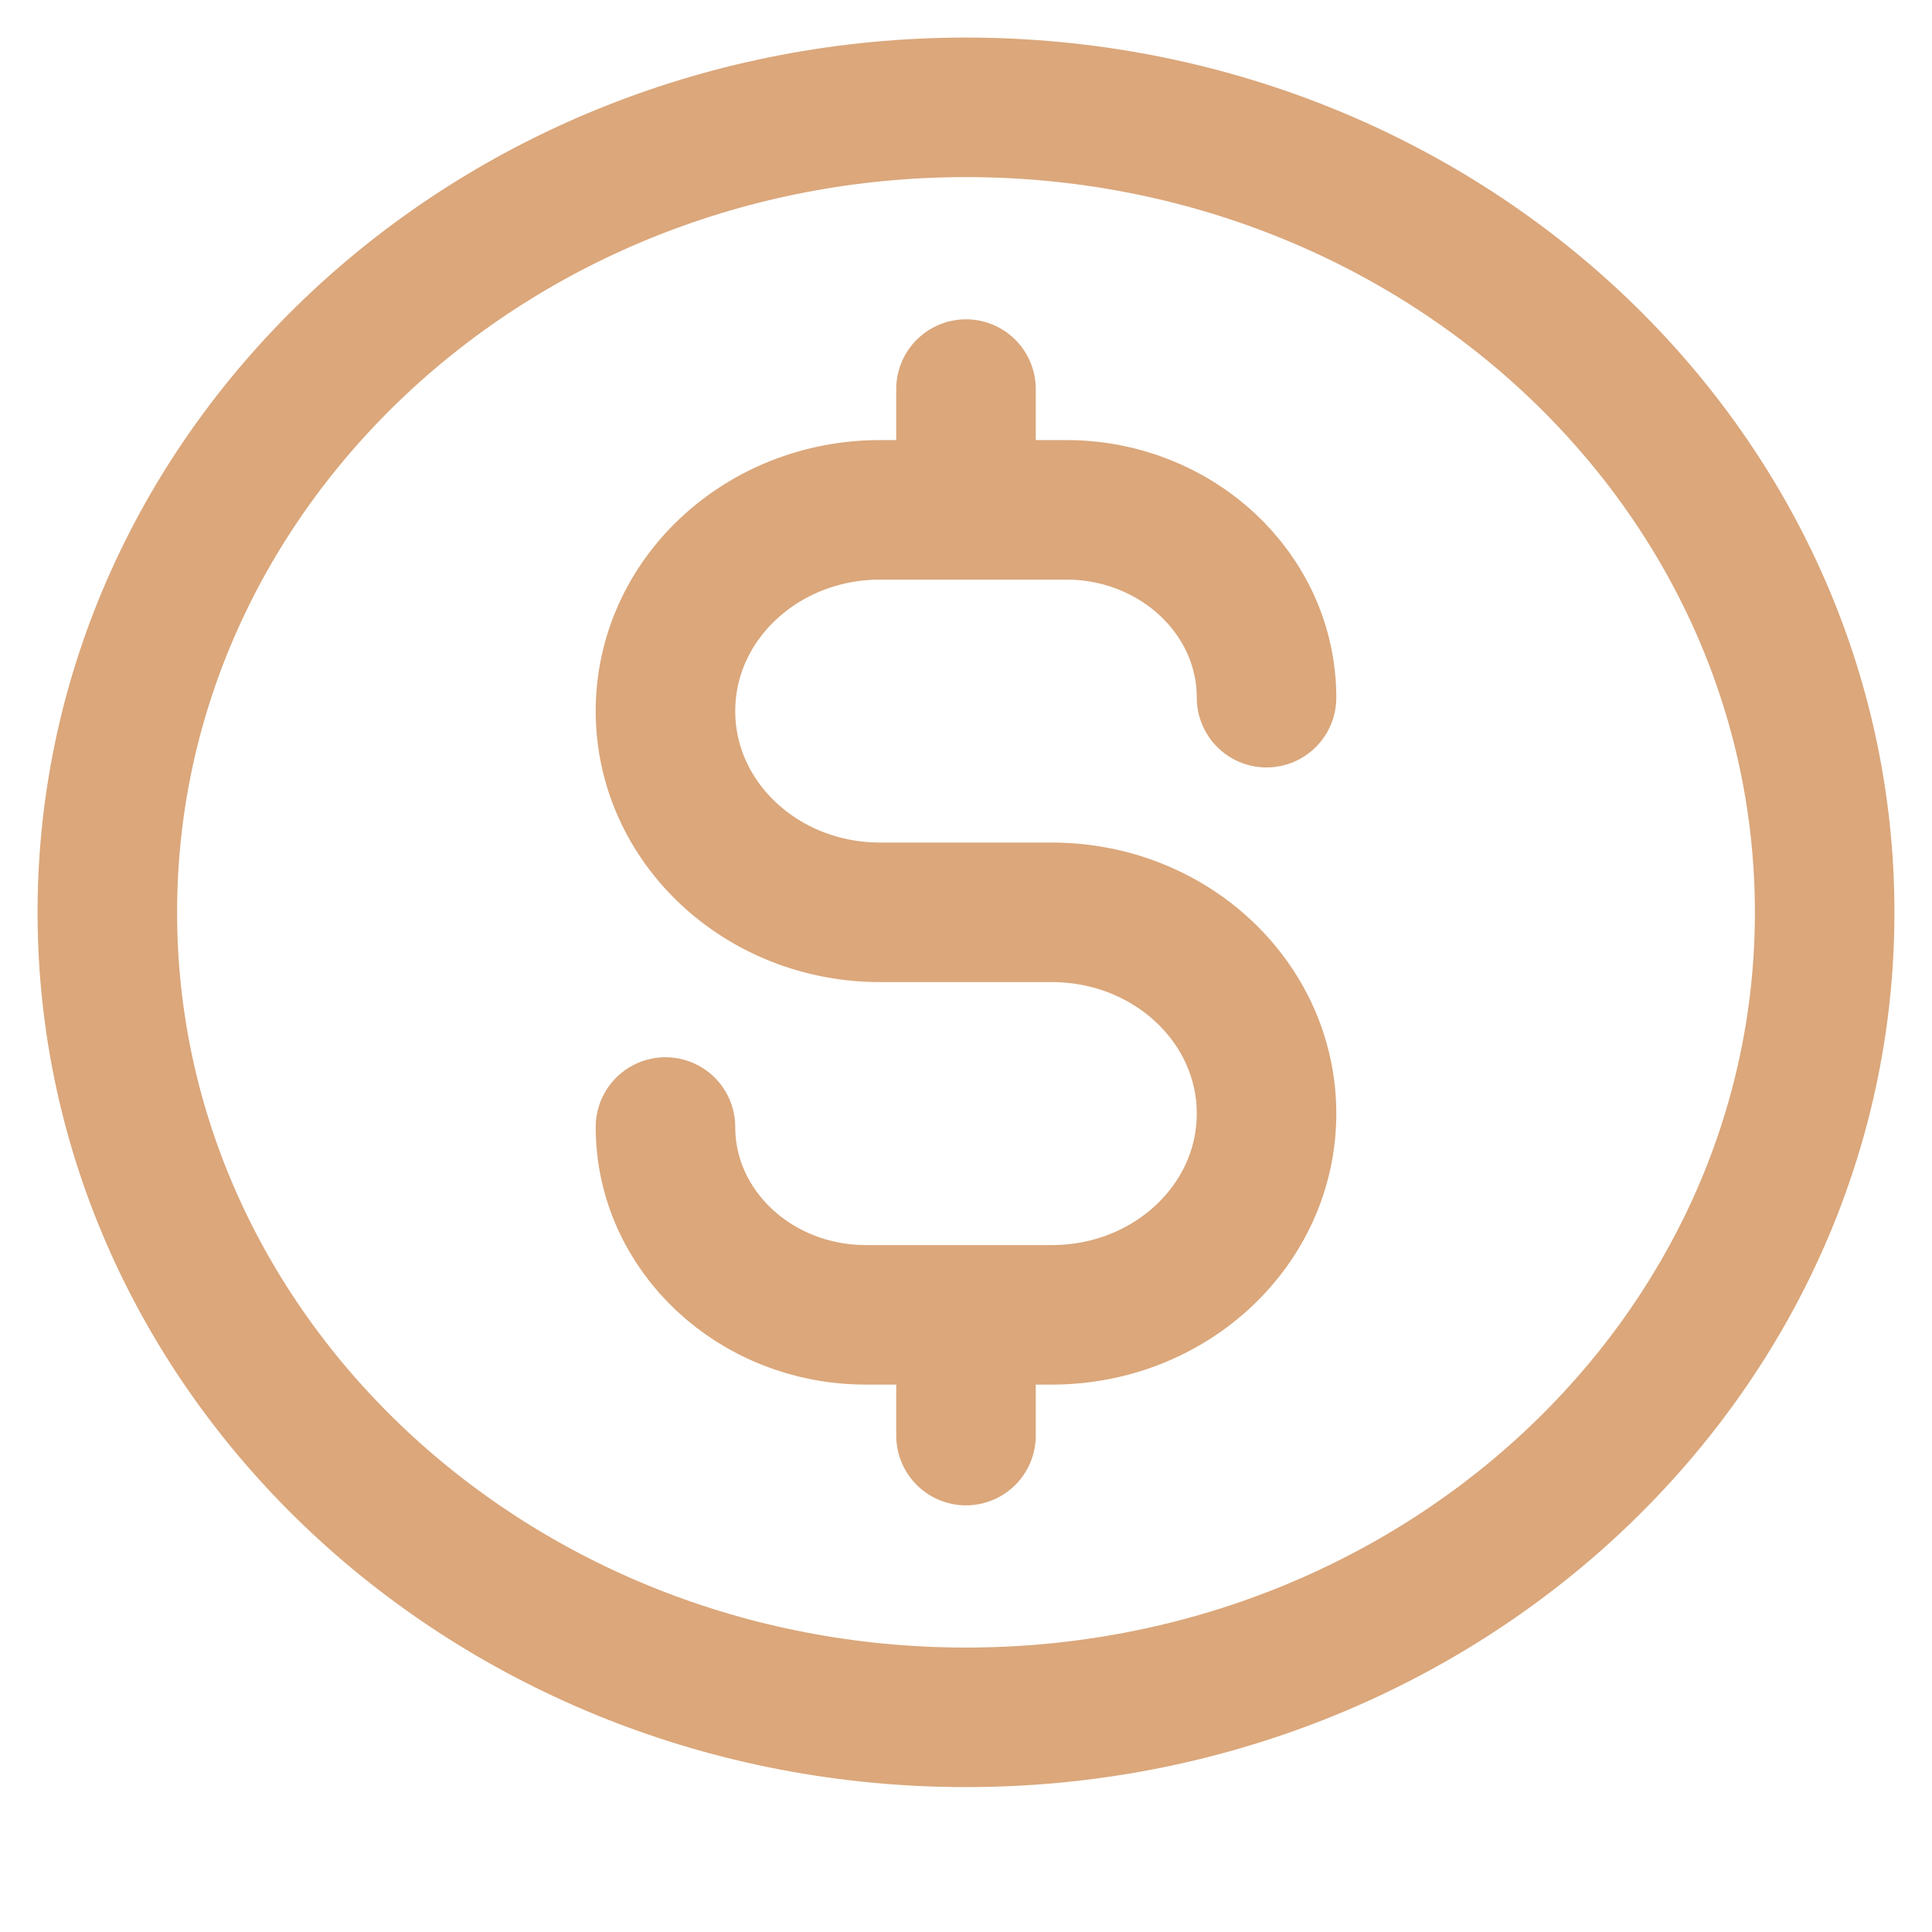 <svg width="18" height="18" viewBox="0 0 18 18" fill="none" xmlns="http://www.w3.org/2000/svg">
<g id="currency-dollar-circle_svgrepo.com">
<path id="Vector" d="M6.2 10.5C6.2 11.466 7.036 12.25 8.067 12.25H9.8C10.905 12.25 11.8 11.411 11.8 10.375C11.8 9.339 10.905 8.5 9.8 8.5H8.2C7.095 8.5 6.2 7.661 6.2 6.625C6.2 5.589 7.095 4.75 8.2 4.75H9.933C10.964 4.75 11.8 5.534 11.8 6.5M9 3.625V4.75M9 12.25V13.375M17 8.5C17 12.642 13.418 16 9 16C4.582 16 1 12.642 1 8.5C1 4.358 4.582 1 9 1C13.418 1 17 4.358 17 8.5Z" stroke="#DBA77B" stroke-width="1.3" stroke-linecap="round" stroke-linejoin="round"/>
</g>
</svg>

